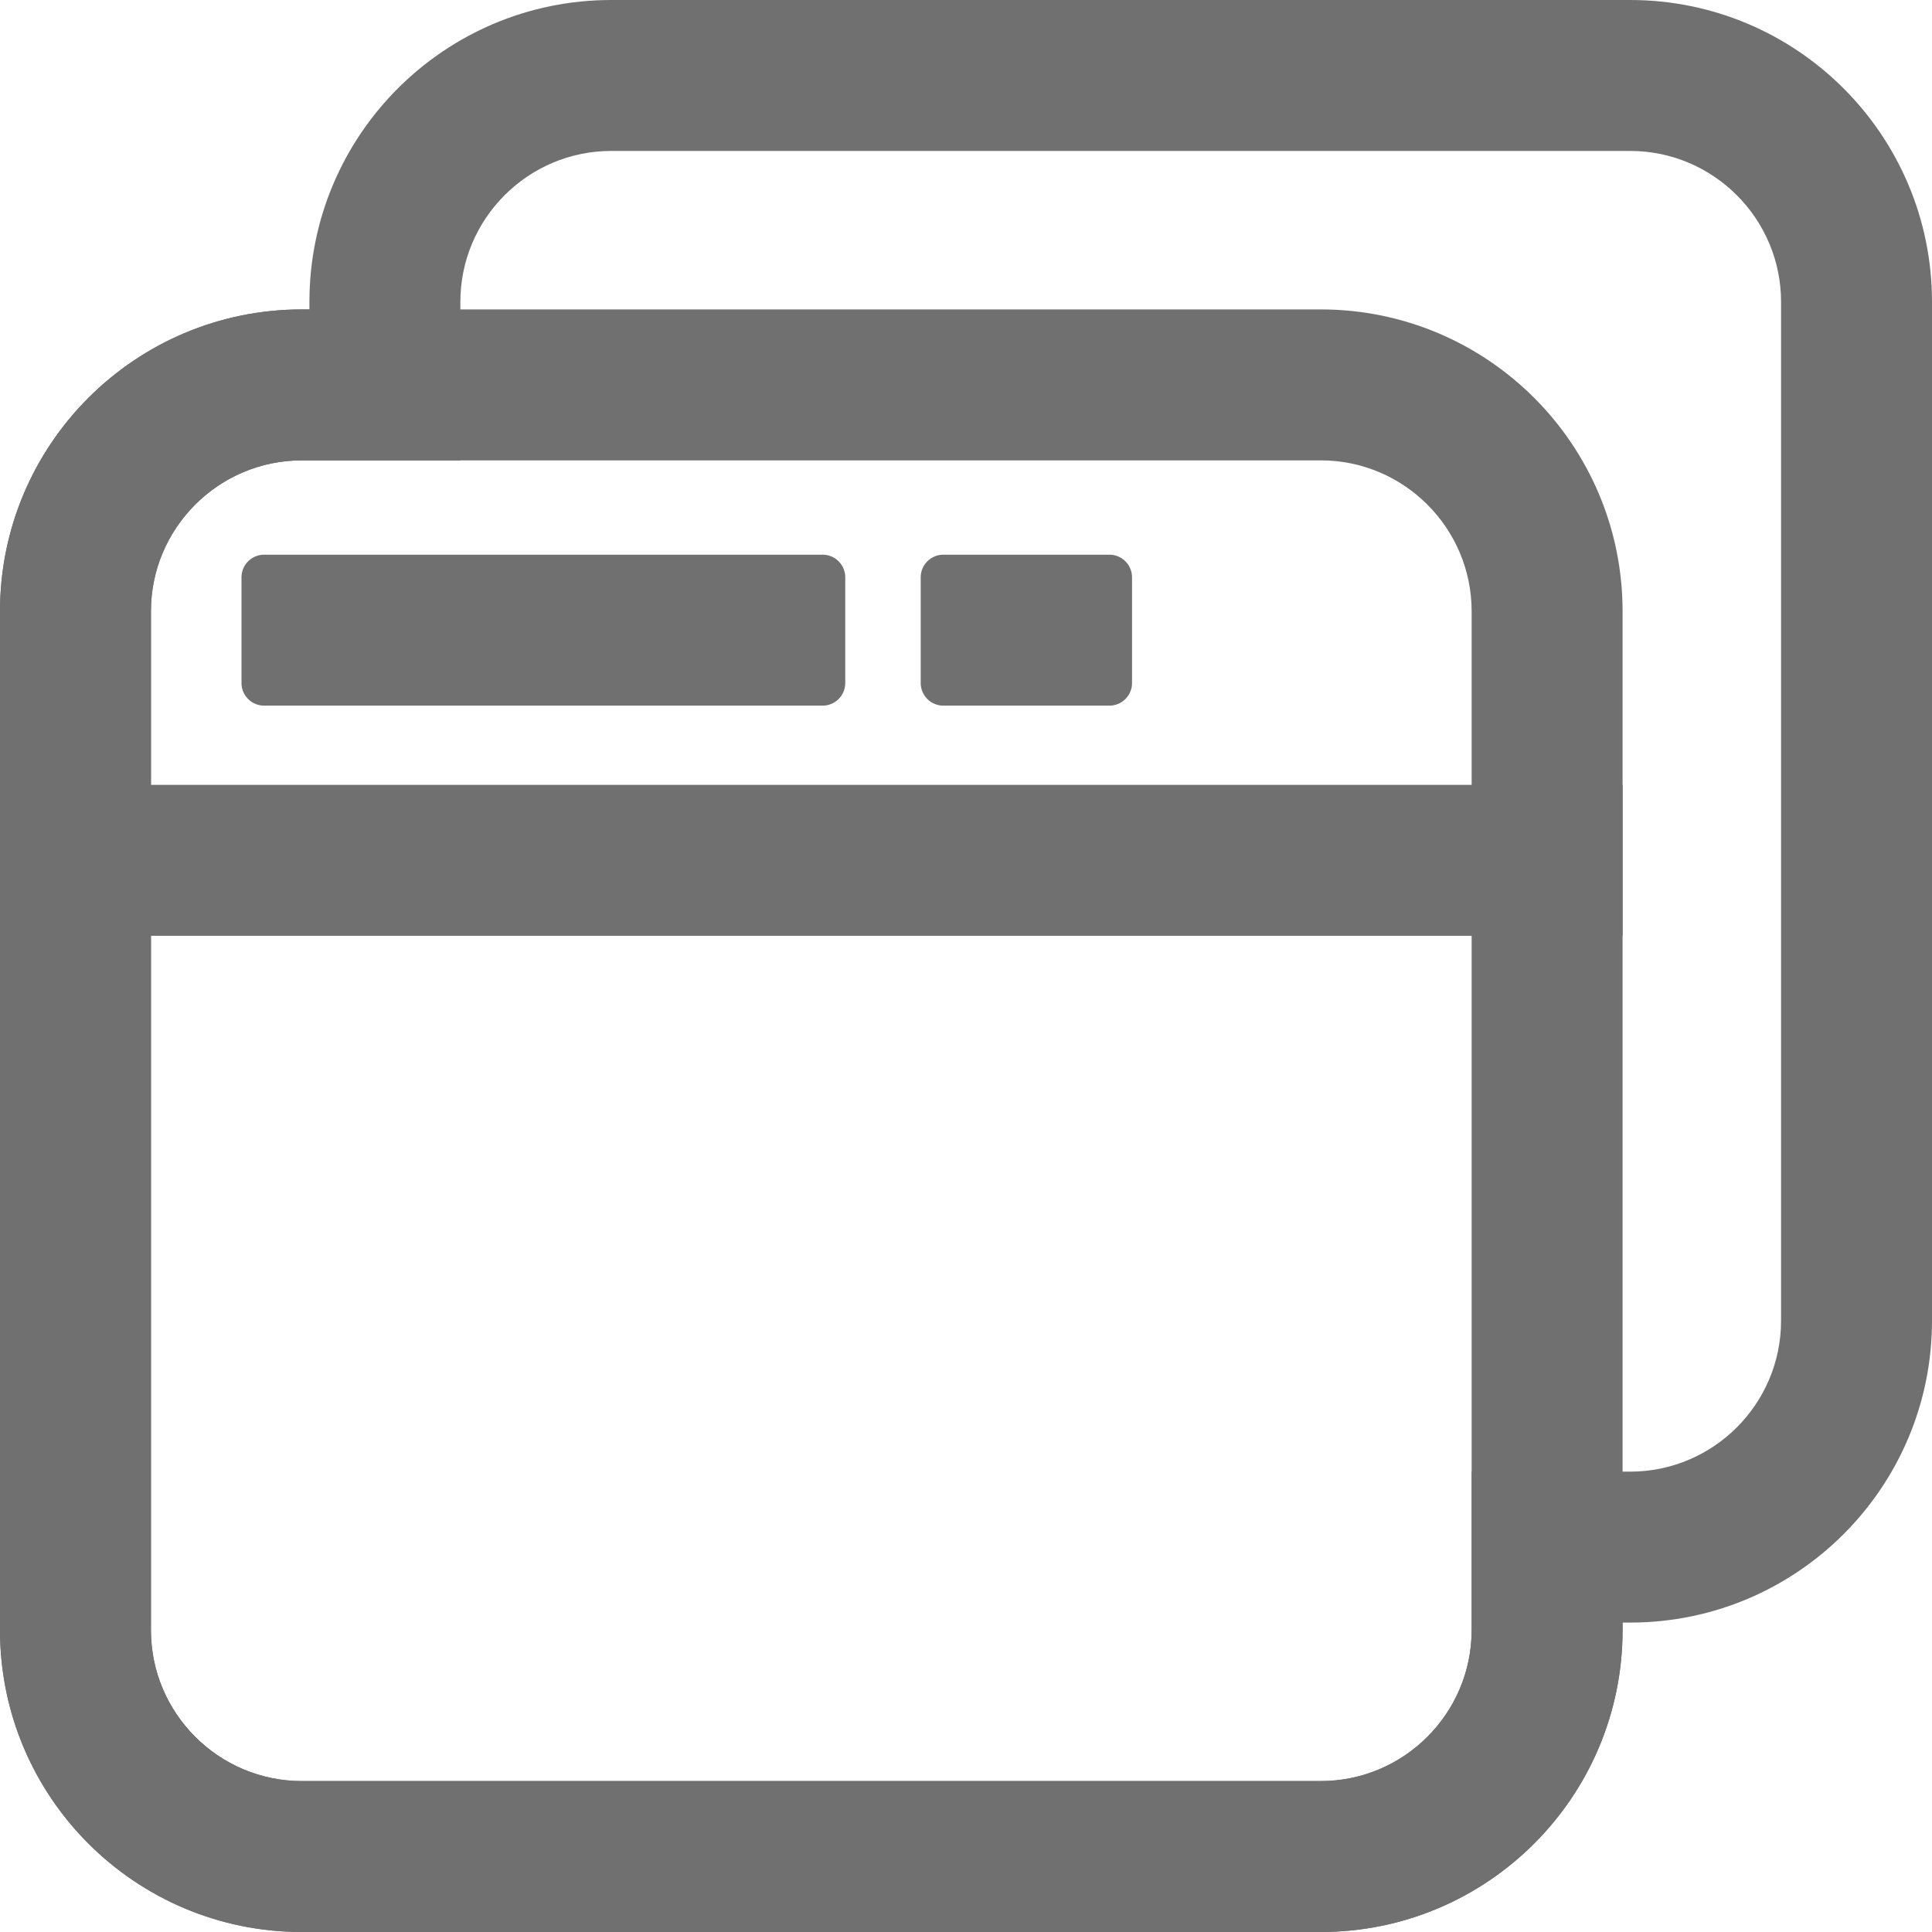 <?xml version="1.0" standalone="no"?><!DOCTYPE svg PUBLIC "-//W3C//DTD SVG 1.1//EN" "http://www.w3.org/Graphics/SVG/1.1/DTD/svg11.dtd"><svg t="1583724295550" class="icon" viewBox="0 0 1024 1024" version="1.1" xmlns="http://www.w3.org/2000/svg" p-id="6548" xmlns:xlink="http://www.w3.org/1999/xlink" width="200" height="200"><defs><style type="text/css"></style></defs><path d="M0 0h1024v1024H0z" fill="#FFFFFF" p-id="6549"></path><path d="M0 416h860v80H0zM140 294h296a12 12 0 0 1 12 12v56a12 12 0 0 1-12 12H140a12 12 0 0 1-12-12v-56a12 12 0 0 1 12-12zM500 294h88a12 12 0 0 1 12 12v56a12 12 0 0 1-12 12h-88a12 12 0 0 1-12-12v-56a12 12 0 0 1 12-12z" fill="#707070" p-id="6550"></path><path d="M700 944c44.112 0 80-35.888 80-80v-84h84c44.112 0 80-35.888 80-80V160c0-44.112-35.888-80-80-80H324c-44.112 0-80 35.888-80 80v84H160c-44.112 0-80 35.888-80 80v540c0 44.112 35.888 80 80 80h540m0 80H160c-88.366 0-160-71.634-160-160V324c0-88.366 71.634-160 160-160h4v-4c0-88.366 71.634-160 160-160h540c88.366 0 160 71.634 160 160v540c0 88.366-71.634 160-160 160h-4v4c0 88.366-71.634 160-160 160z" fill="#707070" p-id="6551"></path><path d="M160 244c-44.112 0-80 35.888-80 80v540c0 44.112 35.888 80 80 80h540c44.112 0 80-35.888 80-80V324c0-44.112-35.888-80-80-80H160m0-80h540c88.366 0 160 71.634 160 160v540c0 88.366-71.634 160-160 160H160c-88.366 0-160-71.634-160-160V324c0-88.366 71.634-160 160-160z" fill="#707070" p-id="6552"></path></svg>